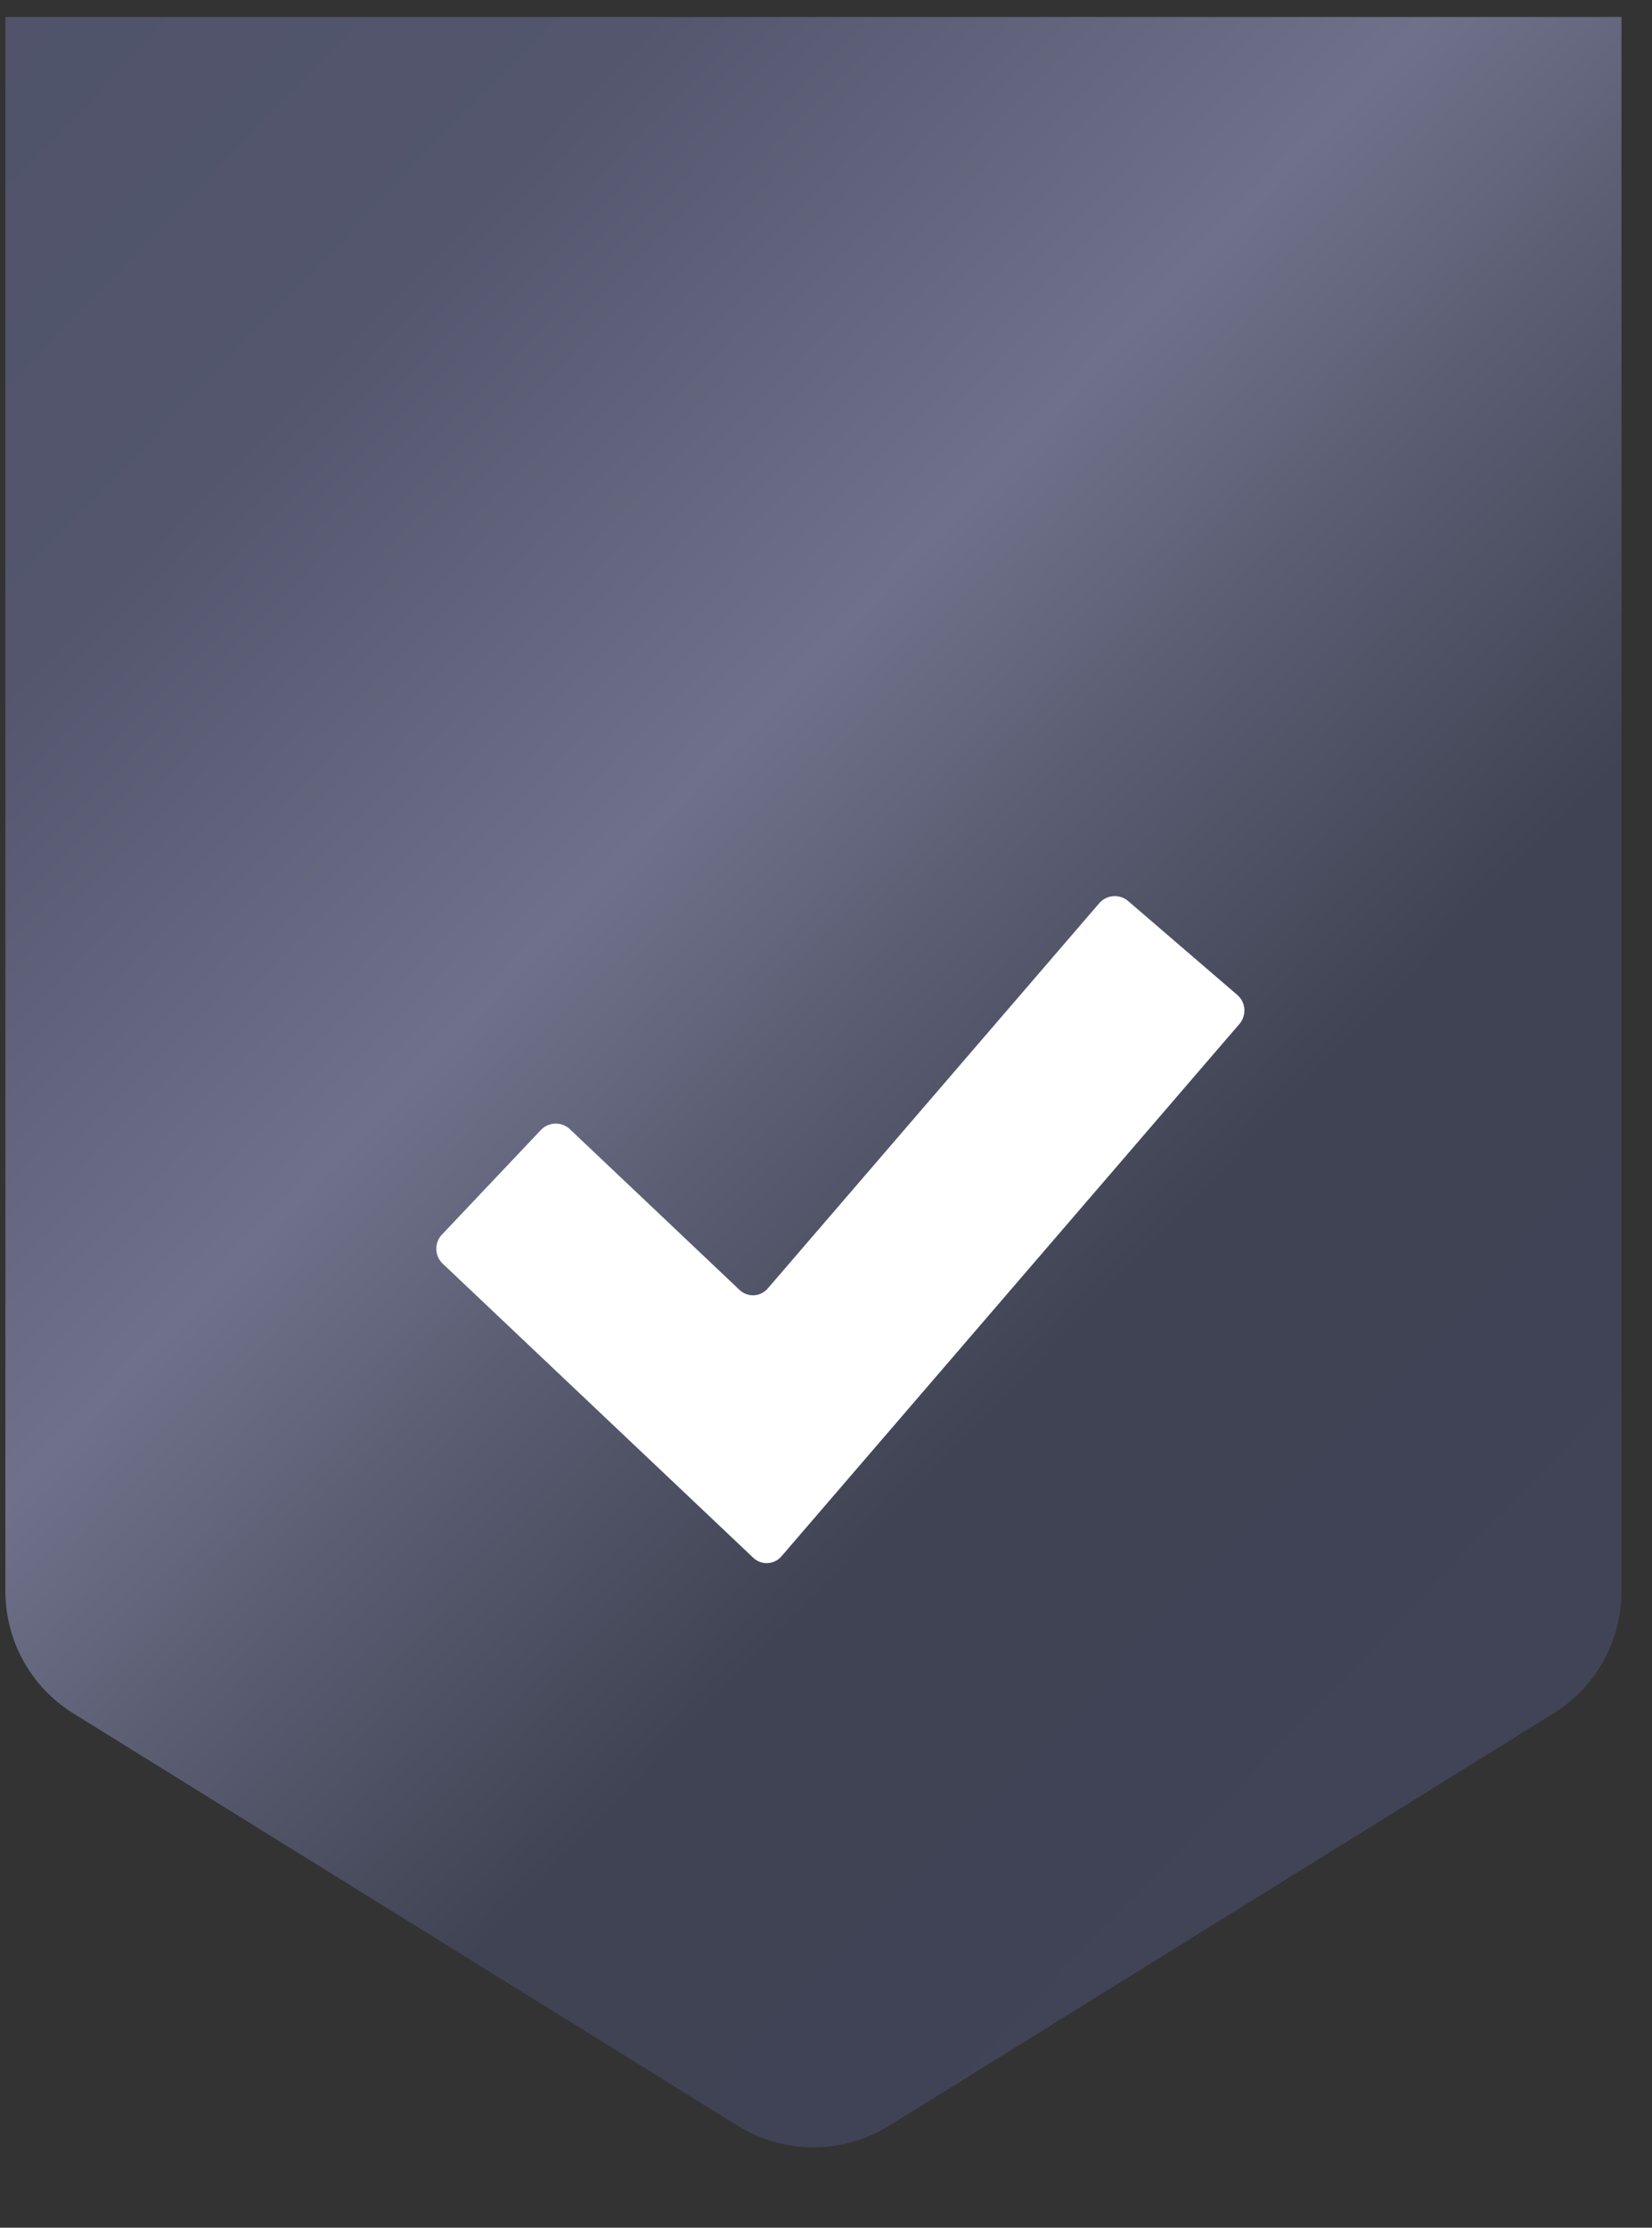 <svg width="23" height="31" fill="none" xmlns="http://www.w3.org/2000/svg"><rect width="100%" height="100%" fill="#333333" stroke="none"/><path d="M.075.236h22.5v21.907a2 2 0 01-.946 1.7l-9.25 5.738a2 2 0 01-2.108 0l-9.25-5.738a2 2 0 01-.946-1.7V.236z" fill="url(#paint0_linear)"/><g clip-path="url(#clip0)"><path d="M10.881 21.656a.271.271 0 01-.395.02l-4.322-4.091a.287.287 0 01-.011-.405l1.377-1.455a.287.287 0 01.405-.011l2.36 2.235a.272.272 0 00.395-.02l4.614-5.36a.287.287 0 01.403-.03l1.519 1.306a.287.287 0 01.03.404l-6.375 7.407z" fill="#fff"/></g><defs><linearGradient id="paint0_linear" x1="-7.256" y1=".414" x2="22.062" y2="28.581" gradientUnits="userSpaceOnUse"><stop stop-color="#4D5168"/><stop offset=".287" stop-color="#53566D"/><stop offset=".479" stop-color="#6E7189"/><stop offset=".703" stop-color="#404353"/><stop offset="1" stop-color="#414458"/></linearGradient><clipPath id="clip0"><path fill="#fff" transform="translate(6.075 11.486)" d="M0 0h11.25v11.25H0z"/></clipPath></defs></svg>